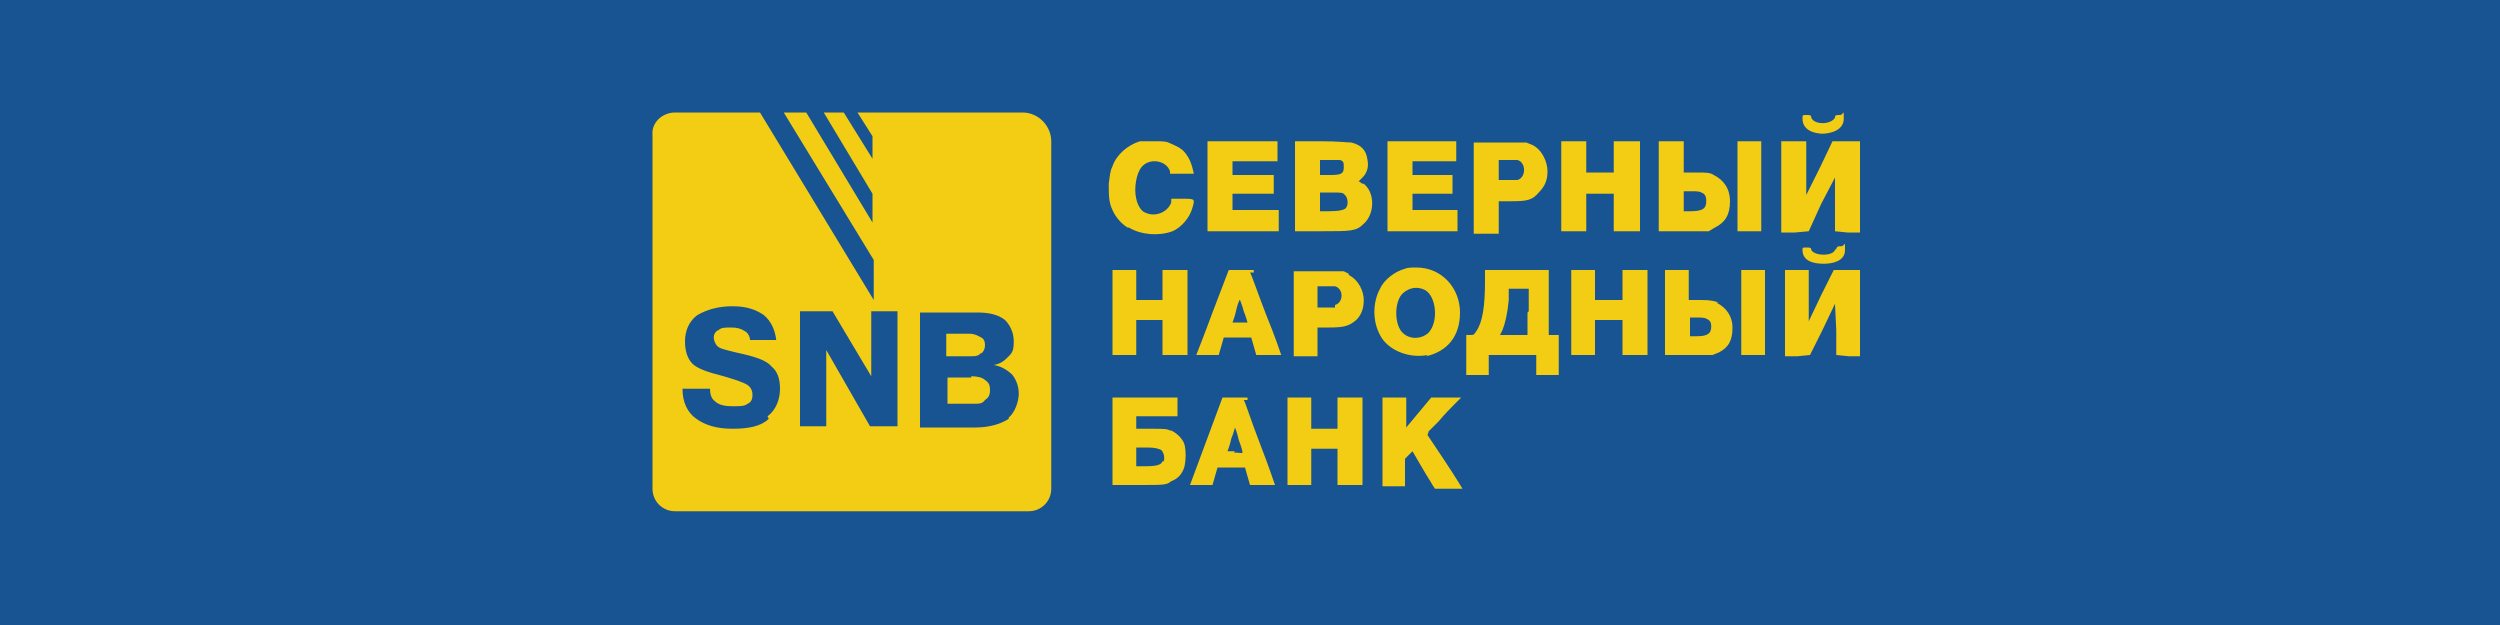 <svg xmlns="http://www.w3.org/2000/svg" viewBox="0 0 200 50">
	<path class="bg-logo" fill="#185491" d="M0 0h200v50H0V0Z"/>
	<g fill="#f2cd13">
		<path d="M78.5 28.3c.2-.2.3-.4.3-.7s-.1-.5-.3-.6-.5-.3-.9-.3h-1.9v1.8h2c.3 0 .6 0 .8-.3ZM77.7 30.2h-1.9v2.1H78c.3 0 .6 0 .8-.3.3-.2.4-.4.4-.8s-.1-.6-.4-.8c-.2-.2-.6-.3-1.1-.3Z"/>
		<path d="M81.7 9H68.6l1.2 1.9v1.8L67.5 9h-1.6l3.9 6.5v2.3L64.5 9h-1.8l7.2 11.8V24L60.8 9H54c-1 0-1.9.8-1.8 1.8v28.3c0 1 .8 1.8 1.8 1.8h28.3c1 0 1.8-.8 1.8-1.8V11.3c0-1.2-1-2.3-2.3-2.3ZM61.5 33.5c-.6.6-1.6.8-2.9.8s-2.2-.3-2.9-.8c-.7-.5-1.1-1.3-1.1-2.4h2.2c0 .4.1.8.4 1 .3.3.8.4 1.4.4s1 0 1.2-.2c.3-.1.4-.4.4-.7s-.1-.6-.4-.8c-.3-.2-.9-.4-1.9-.7-1.2-.3-2.1-.6-2.5-1-.4-.4-.6-1-.6-1.8s.3-1.6 1-2.1c.7-.4 1.6-.7 2.8-.7s1.9.3 2.5.7c.6.5.9 1.2 1 2H60c0-.3-.2-.6-.4-.7-.3-.2-.6-.3-1.1-.3s-.8 0-1 .2c-.3.1-.4.4-.4.6s.1.5.3.7c.2.2.7.3 1.5.5 1.4.3 2.4.6 2.8 1.1.5.4.7 1 .7 1.8s-.3 1.7-1 2.2Zm10.3.6h-2.2L66.1 28v6.1H64v-9.2h2.6l3.1 5.2v-5.2h2.1v9.2Zm8.9-.6c-.6.4-1.5.7-2.7.7h-4.4V25h4.6c1 0 1.7.2 2.2.6.4.4.7 1 .7 1.7s-.1.9-.4 1.2c-.3.3-.6.6-1.2.7.6.1 1.1.4 1.5.8.3.4.5.9.5 1.5s-.3 1.5-.8 1.9ZM145.7 10.7c.8 0 1.8-.3 1.8-1.2s0-.3-.3-.3-.4 0-.4.2c-.3.6-1.7.6-1.9 0 0-.2-.1-.2-.4-.2s-.3 0-.3.3c0 .9.9 1.2 1.7 1.2ZM90.3 18.2c1 .6 2.4.7 3.5.3.7-.3 1.4-1.1 1.6-1.9.2-.7.2-.7-.8-.7h-.9v.3c-.3.8-1.3 1.2-2.1.8-.3-.1-.6-.6-.7-1.1-.2-.8 0-2 .4-2.5.6-.8 2-.6 2.3.3v.2h1.9c0-.1-.2-1-.5-1.4-.3-.5-.6-.7-1.3-1-.4-.2-.6-.2-1.3-.2h-1.2c-1 .3-1.9 1.1-2.2 2-.2.4-.2.7-.3 1.4 0 .9 0 1.5.3 2.1.2.5.7 1.1 1.2 1.4ZM102.3 16.8h-3.7v-1.3h3.3V14h-3.3v-1.1h3.6v-1.6h-5.6v7.2h5.7v-1.7zM116.6 16.8H113v-1.3h3.2V14H113v-1.1h3.5v-1.6H111v7.2h5.6v-1.7zM126.9 15.5h2.2v3h2.1v-7.2h-2.1v2.5h-2.2v-2.5h-2v7.2h2v-3zM140.9 11.3H139v7.2h1.9v-7.2zM144.7 18.5l1-2.2 1.1-2.1V18.5l1 .1h1v-7.3h-2.2l-1 2.1-1.1 2.2V11.3h-2V18.6h1.1l1.1-.1zM119.9 16.1h1c1.3 0 1.7-.1 2.2-.7.5-.5.7-1 .7-1.7s-.4-1.7-1.2-2.1l-.5-.2h-4.2v7.3h2v-2.4Zm0-3.3h1.5c.7.2.7 1.4 0 1.6h-1.5v-1.8ZM136.7 18.5l.5-.3c.8-.4 1.2-1 1.2-2.1 0-1-.5-1.7-1.3-2.1-.3-.2-.6-.2-1.4-.2h-1v-2.5h-2v7.2h4Zm-2-3.2h.6c.3 0 .7 0 .8.1.3.1.4.3.4.7 0 .6-.3.8-1.3.8h-.5v-1.6ZM109 14.7l-.3-.2.3-.3c.4-.4.5-.9.4-1.4-.1-.8-.5-1.2-1.3-1.4-.4 0-.9-.1-2.5-.1h-2v7.2h2.1c2.4 0 2.8 0 3.4-.6.9-.8.9-2.5 0-3.2Zm-3.4-1.9h1.6c.3.1.3.2.3.6 0 .5-.2.6-1.1.6h-.8v-1.3Zm2.1 3.8c-.1.2-.6.3-1.4.3h-.7v-1.5h.9c.9 0 .9 0 1.1.2.2.2.3.7.1 1ZM146.8 20c-.2.5-1.6.5-1.9 0 0-.2-.1-.2-.4-.2s-.3 0-.3.2c0 .9.9 1.1 1.7 1.1.7 0 1.7-.2 1.7-1.1s0-.3-.3-.3-.3 0-.4.2ZM93 24h-2.1v-2.4H89v6.8h1.9v-2.8H93v2.8h2v-6.8h-2V24zM129.8 24h-2.2v-2.4h-1.9v6.8h1.9v-2.8h2.2v2.8h2v-6.8h-2V24zM139.3 25v3.4h1.9v-6.8h-1.9V25zM146.7 21.6l-1 2-1 2.1v-4.1h-1.9v6.9h1l1-.1 1-2 1-2.1.1 2.1v2l1 .1h.9v-6.9h-2.1zM107.9 21.9l-.4-.2h-4v6.8h1.9v-2.3h.9c1.2 0 1.6-.1 2.2-.6.4-.4.6-.9.6-1.6s-.4-1.6-1.2-2Zm-1.1 2.7h-1.4v-1.7h1.4c.7.2.7 1.3 0 1.5ZM114.1 28.5c1.7-.4 2.7-1.6 2.7-3.5s-1.4-3.6-3.5-3.6c-.3 0-.7 0-.9.1-.8.2-1.7.9-2 1.6-.6 1.1-.6 2.6 0 3.7.6 1.2 2.3 1.9 3.8 1.6Zm-1.8-5.1c.5-.4 1.1-.5 1.7-.2.9.5 1.1 2.5.3 3.4-.5.5-1.4.6-2 .1-.8-.6-.8-2.7 0-3.3ZM124.1 21.6h-5.3v.9c0 2-.2 3.3-.7 4-.2.3-.2.3-.5.3h-.3V30h1.8v-1.6h3.8V30h1.8v-3.2h-.8v-5.2Zm-1.9 3.4v1.8H120l.2-.4c.2-.5.4-1.3.5-2.4v-.9h1.6v1.8ZM100.3 21.8v-.2h-2L97 25c-.7 1.9-1.3 3.4-1.3 3.4h1.8l.2-.7.2-.7h2.2l.2.7.2.7h2s-.5-1.5-1.2-3.2c-.7-1.8-1.2-3.3-1.3-3.4Zm-1.1 4h-.6s.2-.5.3-1 .3-.9.3-.8c0 0 .2.5.3.9.2.5.3.9.3.9h-.7ZM137.5 24.2c-.3-.1-.6-.2-1.4-.2h-1v-2.4h-1.9v6.8h3.8l.5-.2c.8-.4 1.1-1 1.1-2 0-.9-.5-1.6-1.3-2Zm-1.8 2.7h-.5v-1.5h.5c.3 0 .7 0 .8.1.3.1.4.3.4.6 0 .6-.3.8-1.2.8ZM107 34.3h-2.1v-2.5H103v7h1.9v-2.9h2.1v2.9h2v-7h-2v2.5zM114.3 34.5l.8-.8c.4-.5 1-1.1 1.3-1.4l.5-.5h-2.4l-1 1.2-1 1.2v-2.4h-1.9v7.1h1.8v-2.2l.3-.3.3-.3.7 1.2c.4.7.8 1.3.9 1.5l.2.3h2.2s-.6-1-1.4-2.2l-1.4-2.1ZM99.8 32v-.2h-2l-1.3 3.5c-.7 1.9-1.3 3.5-1.3 3.5H97l.2-.7.2-.7h2.2l.2.7.2.7h2s-.5-1.5-1.2-3.3c-.7-1.8-1.2-3.4-1.3-3.5Zm-1 4.1h-.6s.2-.5.3-1c.2-.5.3-.9.3-.9s.2.5.3 1c.2.5.3.9.3 1s-.3 0-.7 0ZM93.7 34.5c-.3-.2-.5-.2-1.6-.2h-1.2v-1h3.3v-1.5H89v7h2.1c2.1 0 2.2 0 2.6-.3.5-.2.8-.5 1-1 .2-.5.2-1.7 0-2.1-.2-.4-.6-.8-1.1-1Zm-.7 2.4c-.1.3-.5.4-1.4.4h-.7v-1.5h.9c.6 0 .9.1 1.1.2.2.2.3.6.2.9Z"/>
	</g>
</svg>